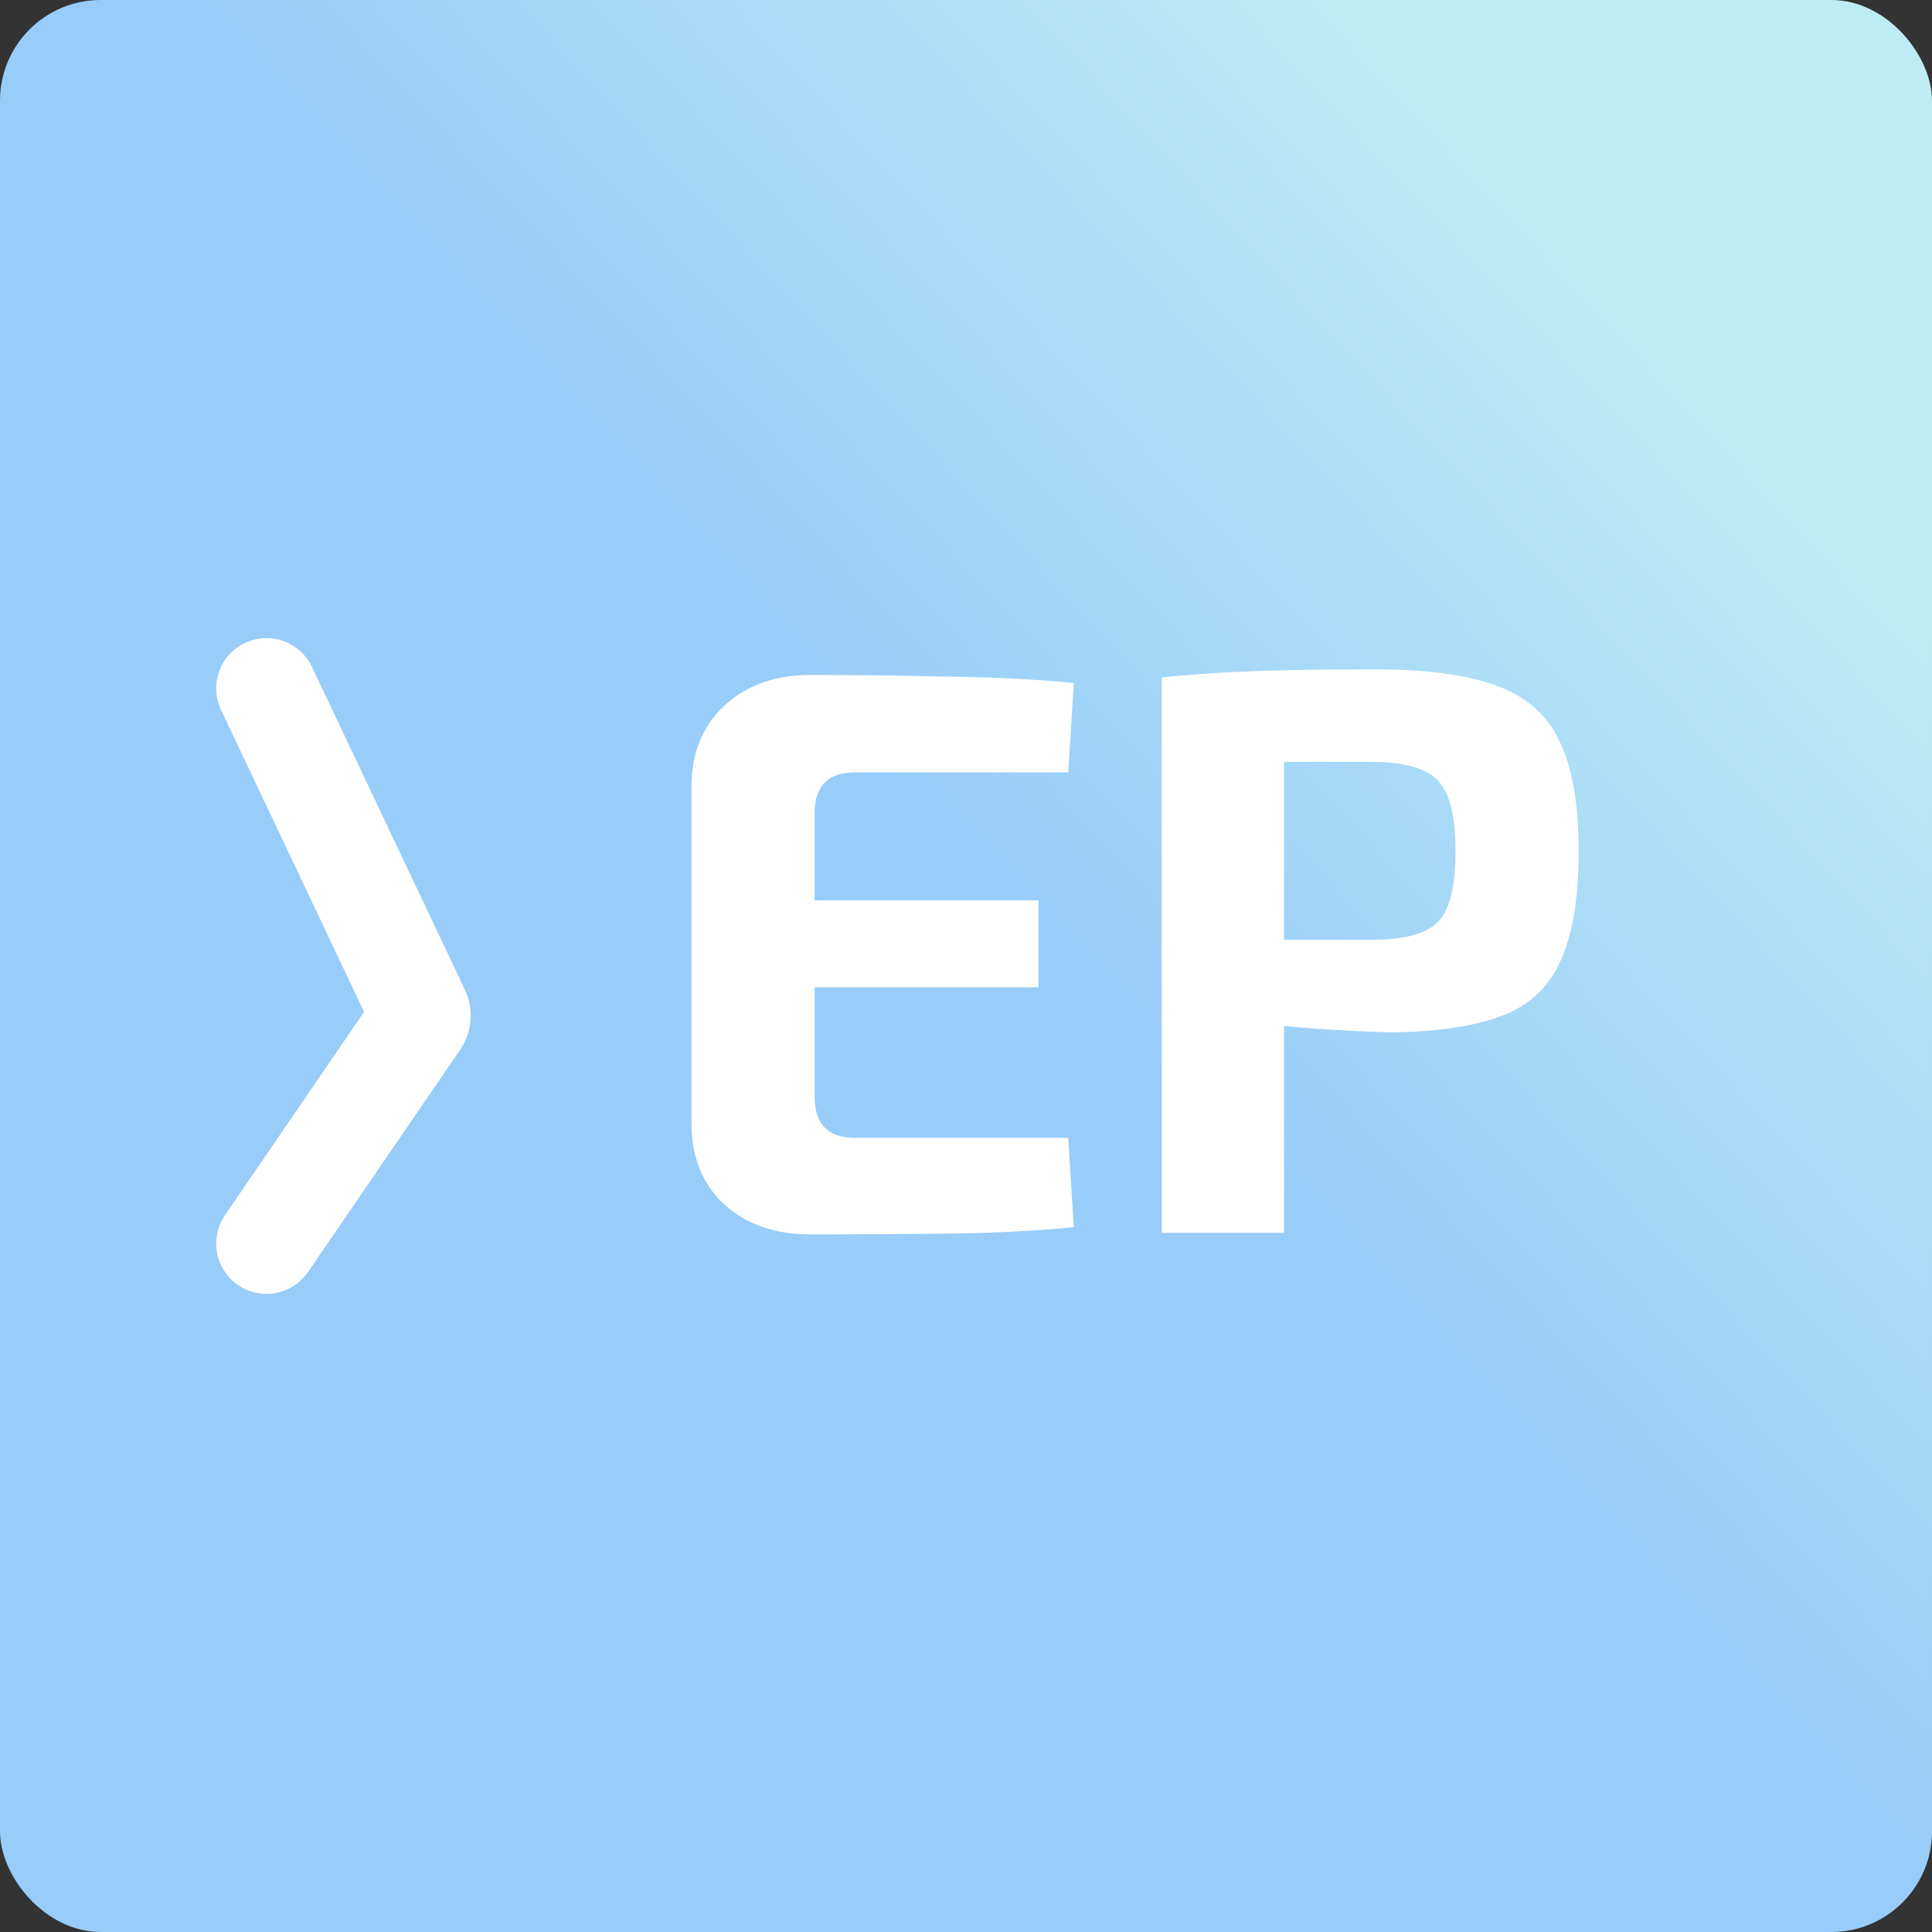 <svg width="192" height="192" viewBox="0 0 192 192" fill="none" xmlns="http://www.w3.org/2000/svg">
<rect x="0" y="0" width="192" height="192" fill="#333333" stroke="none"/>
<rect width="192" height="192" rx="10" fill="url(#paint0_linear)"/>
<path d="M26.483 68.414L41.685 100.497C41.837 100.818 41.807 101.196 41.606 101.49L26.483 123.586" stroke="white" stroke-width="10" stroke-linecap="round"/>
<path d="M80.557 67.077C84.877 67.077 89.357 67.131 93.997 67.237C98.637 67.291 102.877 67.504 106.717 67.877L106.157 76.757H84.957C82.29 76.757 80.957 78.117 80.957 80.837V89.477H103.197V98.117H80.957V108.997C80.957 111.717 82.29 113.077 84.957 113.077H106.157L106.717 121.957C102.877 122.331 98.637 122.544 93.997 122.597C89.357 122.651 84.877 122.677 80.557 122.677C77.037 122.677 74.183 121.691 71.997 119.717C69.81 117.691 68.717 114.997 68.717 111.637V78.197C68.717 74.837 69.81 72.144 71.997 70.117C74.183 68.091 77.037 67.077 80.557 67.077ZM136.567 66.517C141.687 66.517 145.713 67.051 148.647 68.117C151.633 69.184 153.74 71.024 154.967 73.637C156.247 76.251 156.887 79.904 156.887 84.597C156.887 89.291 156.273 92.944 155.047 95.557C153.873 98.171 151.9 99.984 149.127 100.997C146.407 102.011 142.753 102.544 138.167 102.597C136.353 102.544 134.54 102.464 132.727 102.357C130.967 102.251 129.26 102.117 127.607 101.957V122.517H115.447V67.317C117.633 67.104 119.713 66.944 121.687 66.837C123.66 66.731 125.793 66.651 128.087 66.597C130.433 66.544 133.26 66.517 136.567 66.517ZM136.327 75.717C134.727 75.717 133.18 75.717 131.687 75.717C130.247 75.717 128.887 75.717 127.607 75.717V93.397H136.327C139.527 93.397 141.713 92.811 142.887 91.637C144.06 90.464 144.647 88.117 144.647 84.597C144.647 81.077 144.06 78.731 142.887 77.557C141.713 76.331 139.527 75.717 136.327 75.717Z" fill="white"/>
<defs>
<linearGradient id="paint0_linear" x1="135.972" y1="0.468" x2="71.472" y2="60.141" gradientUnits="userSpaceOnUse">
<stop stop-color="#BDECF4"/>
<stop offset="1" stop-color="#98CCF9"/>
</linearGradient>
</defs>
</svg>
